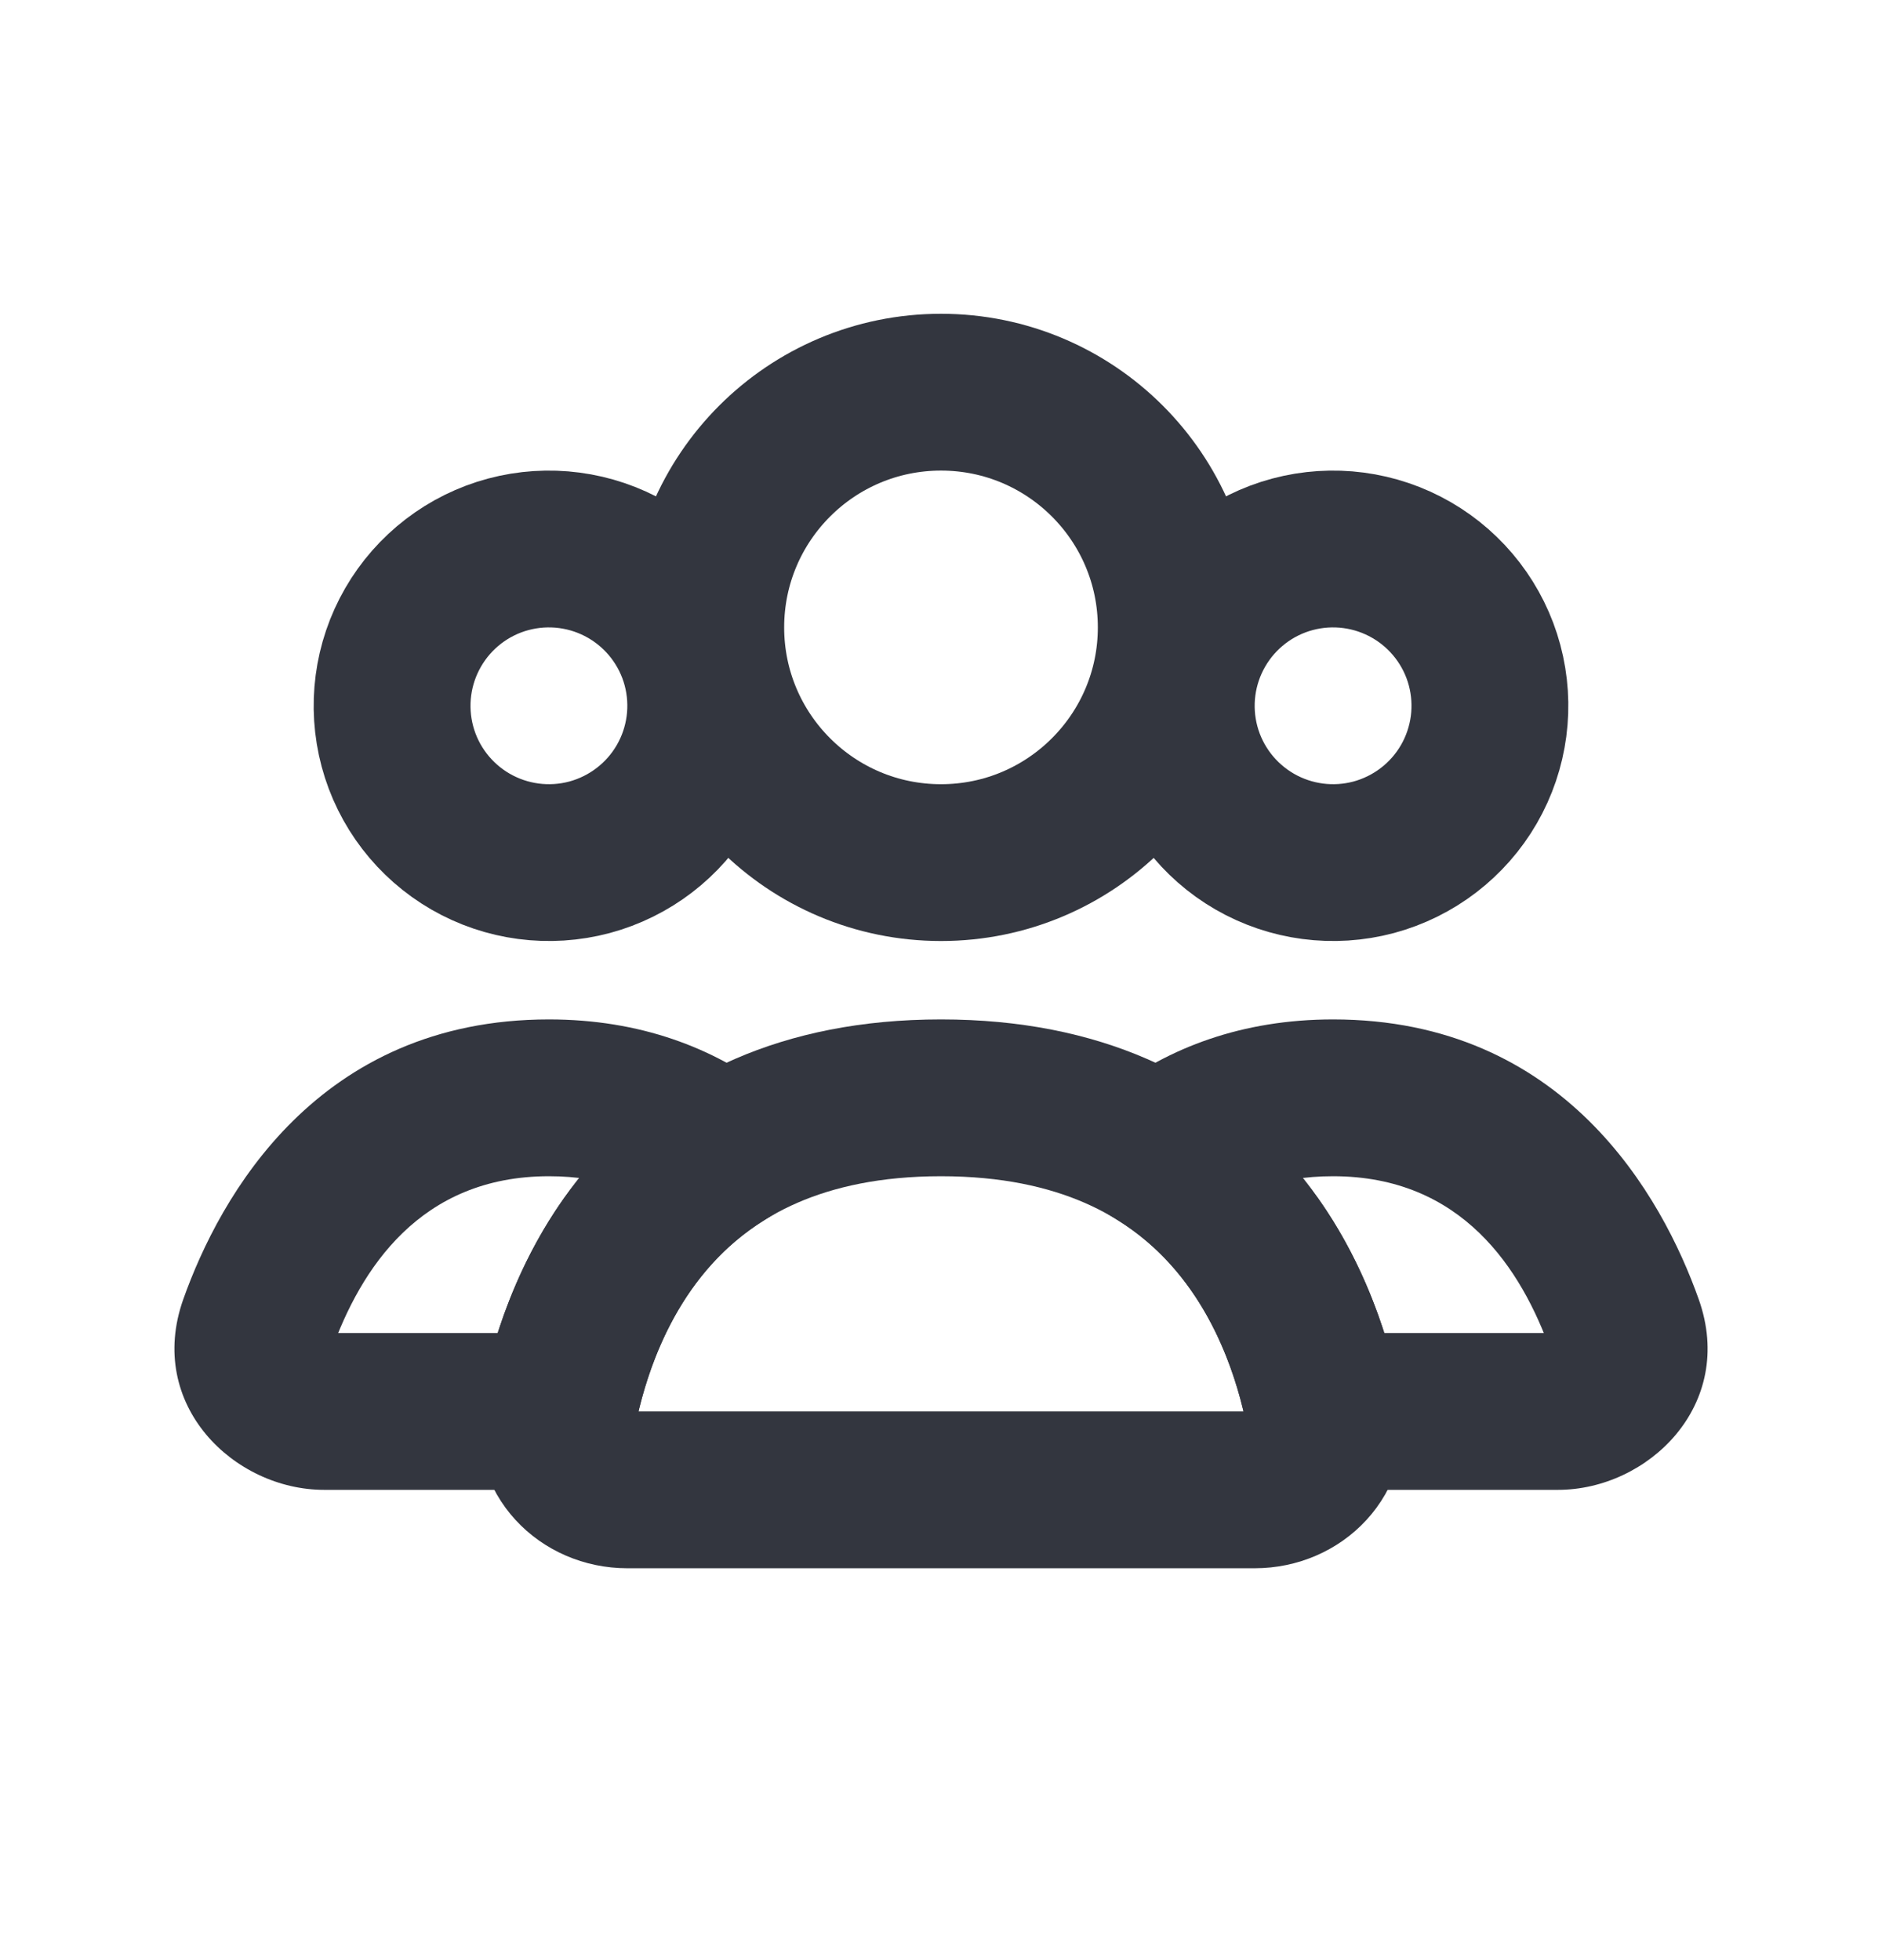 <svg width="24" height="25" viewBox="0 0 24 25" fill="none" xmlns="http://www.w3.org/2000/svg">
<circle cx="12" cy="8.002" r="3" stroke="#33363F" stroke-width="2" stroke-linecap="round"/>
<path d="M15.268 8.002C15.533 7.543 15.97 7.207 16.482 7.07C16.995 6.933 17.541 7.005 18 7.27C18.459 7.535 18.795 7.972 18.932 8.484C19.069 8.997 18.997 9.543 18.732 10.002C18.467 10.461 18.03 10.796 17.518 10.934C17.005 11.071 16.459 10.999 16 10.734C15.541 10.469 15.205 10.032 15.068 9.52C14.931 9.007 15.003 8.461 15.268 8.002L15.268 8.002Z" stroke="#33363F" stroke-width="2"/>
<path d="M5.268 8.002C5.533 7.543 5.97 7.207 6.482 7.07C6.995 6.933 7.541 7.005 8 7.27C8.459 7.535 8.795 7.972 8.932 8.484C9.069 8.997 8.997 9.543 8.732 10.002C8.467 10.461 8.03 10.796 7.518 10.934C7.005 11.071 6.459 10.999 6 10.734C5.541 10.469 5.205 10.032 5.068 9.52C4.931 9.007 5.003 8.461 5.268 8.002L5.268 8.002Z" stroke="#33363F" stroke-width="2"/>
<path d="M16.882 18.002L15.902 18.199L16.063 19.002H16.882V18.002ZM20.721 16.906L21.663 16.572L20.721 16.906ZM14.781 14.713L14.176 13.916L13.02 14.795L14.253 15.562L14.781 14.713ZM19.868 17.002H16.882V19.002H19.868V17.002ZM19.778 17.24C19.771 17.221 19.765 17.183 19.773 17.137C19.781 17.094 19.799 17.061 19.816 17.04C19.848 17 19.874 17.002 19.868 17.002V19.002C21.014 19.002 22.142 17.921 21.663 16.572L19.778 17.24ZM17 15.002C18.642 15.002 19.403 16.183 19.778 17.24L21.663 16.572C21.198 15.261 19.949 13.002 17 13.002V15.002ZM15.386 15.509C15.771 15.217 16.282 15.002 17 15.002V13.002C15.838 13.002 14.903 13.364 14.176 13.916L15.386 15.509ZM14.253 15.562C15.292 16.208 15.727 17.334 15.902 18.199L17.862 17.805C17.644 16.722 17.038 14.938 15.309 13.863L14.253 15.562Z" fill="#33363F"/>
<path d="M9.219 14.713L9.747 15.562L10.981 14.795L9.824 13.916L9.219 14.713ZM3.28 16.906L4.222 17.24L4.222 17.24L3.28 16.906ZM7.118 18.002V19.002H7.937L8.099 18.199L7.118 18.002ZM7 15.002C7.718 15.002 8.23 15.217 8.614 15.509L9.824 13.916C9.097 13.364 8.162 13.002 7 13.002V15.002ZM4.222 17.24C4.597 16.183 5.358 15.002 7 15.002V13.002C4.052 13.002 2.802 15.261 2.337 16.572L4.222 17.24ZM4.133 17.002C4.126 17.002 4.153 17 4.185 17.04C4.202 17.061 4.22 17.094 4.228 17.137C4.236 17.183 4.229 17.221 4.222 17.24L2.337 16.572C1.859 17.921 2.987 19.002 4.133 19.002V17.002ZM7.118 17.002H4.133V19.002H7.118V17.002ZM8.099 18.199C8.273 17.334 8.708 16.208 9.747 15.562L8.691 13.863C6.963 14.938 6.356 16.722 6.138 17.805L8.099 18.199Z" fill="#33363F"/>
<path d="M12 14.002C15.572 14.002 16.592 16.553 16.883 18.011C16.992 18.552 16.552 19.002 16 19.002H8C7.448 19.002 7.008 18.552 7.117 18.011C7.408 16.553 8.428 14.002 12 14.002Z" stroke="#33363F" stroke-width="2" stroke-linecap="round"/>
</svg>
